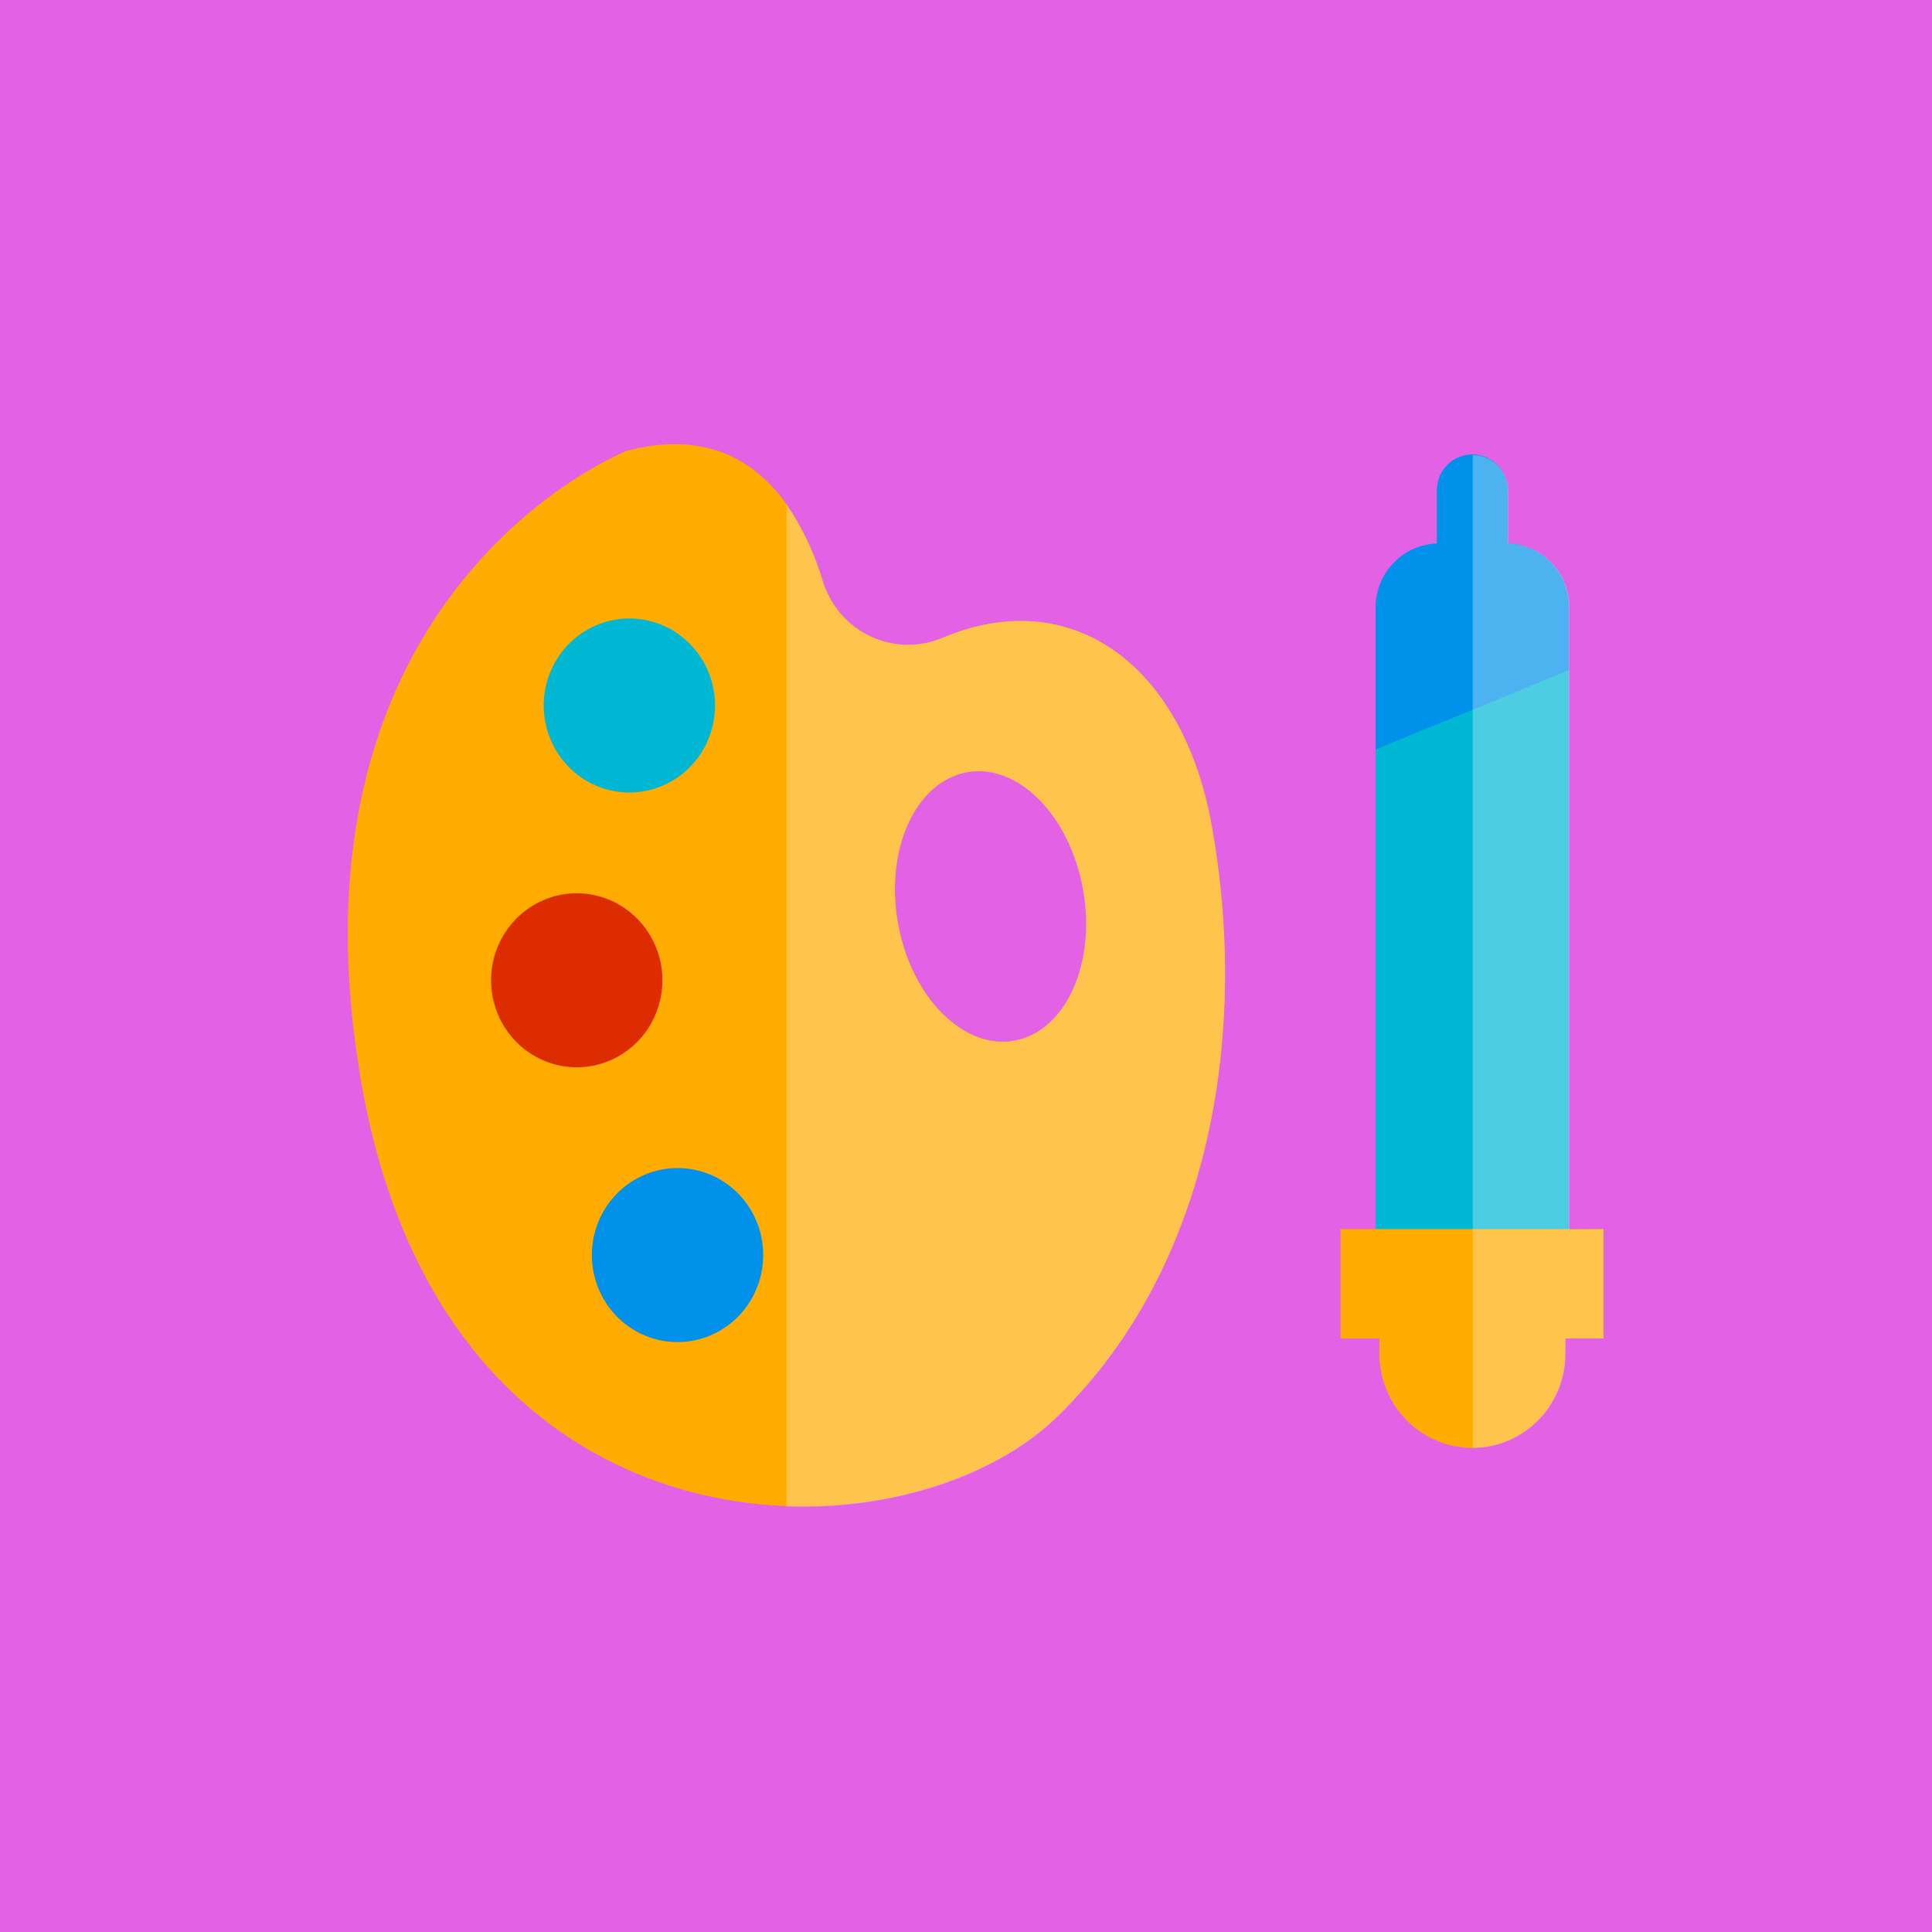 <svg width="100" height="100" viewBox="0 0 100 100" fill="none" xmlns="http://www.w3.org/2000/svg">
<rect width="100" height="100" fill="#E261E5"/>
<g clip-path="url(#clip0_1051_18692)">
<path d="M81.203 31.467V63.637H71.199V31.467C71.199 30.602 71.53 29.77 72.122 29.149C72.715 28.527 73.522 28.164 74.374 28.136H78.034C78.888 28.155 79.7 28.516 80.293 29.14C80.886 29.764 81.213 30.6 81.203 31.467Z" fill="#00B8D4"/>
<path d="M78.034 25.412V31.507C78.034 32 77.841 32.473 77.498 32.821C77.155 33.17 76.689 33.366 76.204 33.366C75.719 33.366 75.253 33.17 74.91 32.821C74.567 32.473 74.374 32 74.374 31.507V25.412C74.371 25.043 74.476 24.681 74.675 24.373C74.875 24.065 75.16 23.825 75.495 23.682C75.83 23.539 76.199 23.5 76.555 23.571C76.912 23.642 77.239 23.819 77.496 24.079C77.669 24.253 77.806 24.461 77.899 24.69C77.991 24.919 78.037 25.164 78.034 25.412Z" fill="#00B8D4"/>
<path d="M83 63.617H69.388V69.28H83V63.617Z" fill="#FFAB00"/>
<path d="M81.012 69.279V70.059C81.012 71.354 80.506 72.596 79.604 73.512C78.702 74.428 77.479 74.942 76.204 74.942C74.929 74.942 73.706 74.428 72.804 73.512C71.903 72.596 71.396 71.354 71.396 70.059V69.279H81.012Z" fill="#FFAB00"/>
<path d="M81.203 31.467V34.685L76.237 36.73L71.199 38.795V31.467C71.199 30.602 71.53 29.77 72.122 29.149C72.715 28.527 73.522 28.164 74.374 28.136V25.398C74.371 25.029 74.476 24.668 74.675 24.36C74.875 24.052 75.16 23.811 75.495 23.668C75.83 23.526 76.199 23.487 76.555 23.558C76.912 23.628 77.239 23.805 77.496 24.066C77.669 24.24 77.806 24.448 77.899 24.676C77.991 24.905 78.037 25.151 78.034 25.398V28.136C78.888 28.155 79.7 28.516 80.293 29.14C80.886 29.764 81.213 30.6 81.203 31.467Z" fill="#0091EA"/>
<g style="mix-blend-mode:overlay" opacity="0.3">
<path d="M83.007 63.617V69.28H81.039V70.059C81.039 71.354 80.532 72.596 79.63 73.512C78.729 74.428 77.506 74.942 76.23 74.942V23.553C76.715 23.555 77.18 23.751 77.523 24.099C77.865 24.448 78.059 24.919 78.061 25.412V28.136C78.914 28.156 79.726 28.516 80.319 29.14C80.912 29.764 81.239 30.6 81.229 31.467V63.637L83.007 63.617Z" fill="white"/>
</g>
<path d="M62.704 42.652C61.169 34.278 55.351 30.221 48.772 33.019C48.179 33.267 47.543 33.388 46.903 33.374C46.263 33.36 45.632 33.211 45.052 32.937C44.471 32.663 43.953 32.269 43.529 31.781C43.106 31.293 42.787 30.721 42.592 30.102C42.176 28.677 41.54 27.328 40.71 26.104C39.057 23.786 36.485 22.287 32.464 23.326C32.464 23.326 14.287 30.428 18.689 55.969C21.404 71.758 31.513 77.607 40.703 77.953C46.39 78.166 51.73 76.261 54.747 73.29C62.816 65.442 64.626 53.165 62.704 42.652ZM52.511 53.864C49.887 54.35 47.171 51.639 46.482 47.802C45.793 43.965 47.387 40.474 50.031 39.974C52.675 39.475 55.37 42.199 56.059 46.036C56.748 49.874 55.161 53.378 52.511 53.864Z" fill="#FFAB00"/>
<path d="M37.01 36.51C37.011 37.401 36.752 38.273 36.266 39.014C35.779 39.755 35.087 40.334 34.277 40.675C33.467 41.017 32.575 41.108 31.715 40.934C30.854 40.761 30.063 40.333 29.442 39.704C28.822 39.074 28.399 38.272 28.227 37.398C28.055 36.524 28.143 35.618 28.478 34.795C28.814 33.972 29.382 33.268 30.111 32.773C30.841 32.278 31.698 32.013 32.576 32.013C33.751 32.013 34.877 32.487 35.709 33.33C36.54 34.173 37.008 35.317 37.01 36.51Z" fill="#00B8D4"/>
<path d="M34.288 50.733C34.289 51.624 34.03 52.495 33.544 53.237C33.057 53.978 32.365 54.556 31.555 54.898C30.745 55.24 29.853 55.33 28.992 55.157C28.132 54.984 27.341 54.556 26.72 53.926C26.099 53.297 25.676 52.495 25.505 51.621C25.333 50.747 25.42 49.841 25.756 49.018C26.091 48.195 26.66 47.491 27.389 46.996C28.118 46.501 28.976 46.236 29.853 46.236C31.028 46.236 32.155 46.71 32.986 47.553C33.818 48.396 34.286 49.54 34.288 50.733Z" fill="#DD2C00"/>
<path d="M39.503 64.963C39.503 65.854 39.242 66.725 38.755 67.466C38.267 68.206 37.574 68.783 36.764 69.124C35.953 69.465 35.061 69.553 34.201 69.379C33.34 69.205 32.55 68.775 31.93 68.145C31.311 67.514 30.889 66.711 30.718 65.837C30.548 64.963 30.637 64.058 30.973 63.235C31.31 62.412 31.879 61.709 32.609 61.215C33.34 60.721 34.197 60.458 35.075 60.459C35.657 60.459 36.233 60.576 36.771 60.802C37.308 61.029 37.797 61.361 38.208 61.779C38.619 62.197 38.945 62.694 39.167 63.24C39.39 63.786 39.504 64.372 39.503 64.963Z" fill="#0091EA"/>
<g style="mix-blend-mode:overlay" opacity="0.3">
<path d="M62.704 42.652C61.169 34.279 55.351 30.221 48.772 33.02C48.179 33.268 47.543 33.388 46.903 33.374C46.263 33.36 45.632 33.211 45.052 32.937C44.471 32.663 43.953 32.269 43.529 31.781C43.106 31.293 42.787 30.721 42.592 30.102C42.176 28.677 41.54 27.328 40.71 26.105V77.973C46.397 78.187 51.736 76.281 54.754 73.31C62.816 65.442 64.626 53.165 62.704 42.652ZM52.511 53.864C49.887 54.351 47.171 51.639 46.482 47.802C45.793 43.965 47.387 40.474 50.031 39.974C52.675 39.475 55.37 42.199 56.059 46.037C56.748 49.874 55.161 53.378 52.511 53.864Z" fill="white"/>
</g>
</g>
<defs>
<clipPath id="clip0_1051_18692">
<rect width="65" height="55" fill="white" transform="translate(18 23)"/>
</clipPath>
</defs>
</svg>

